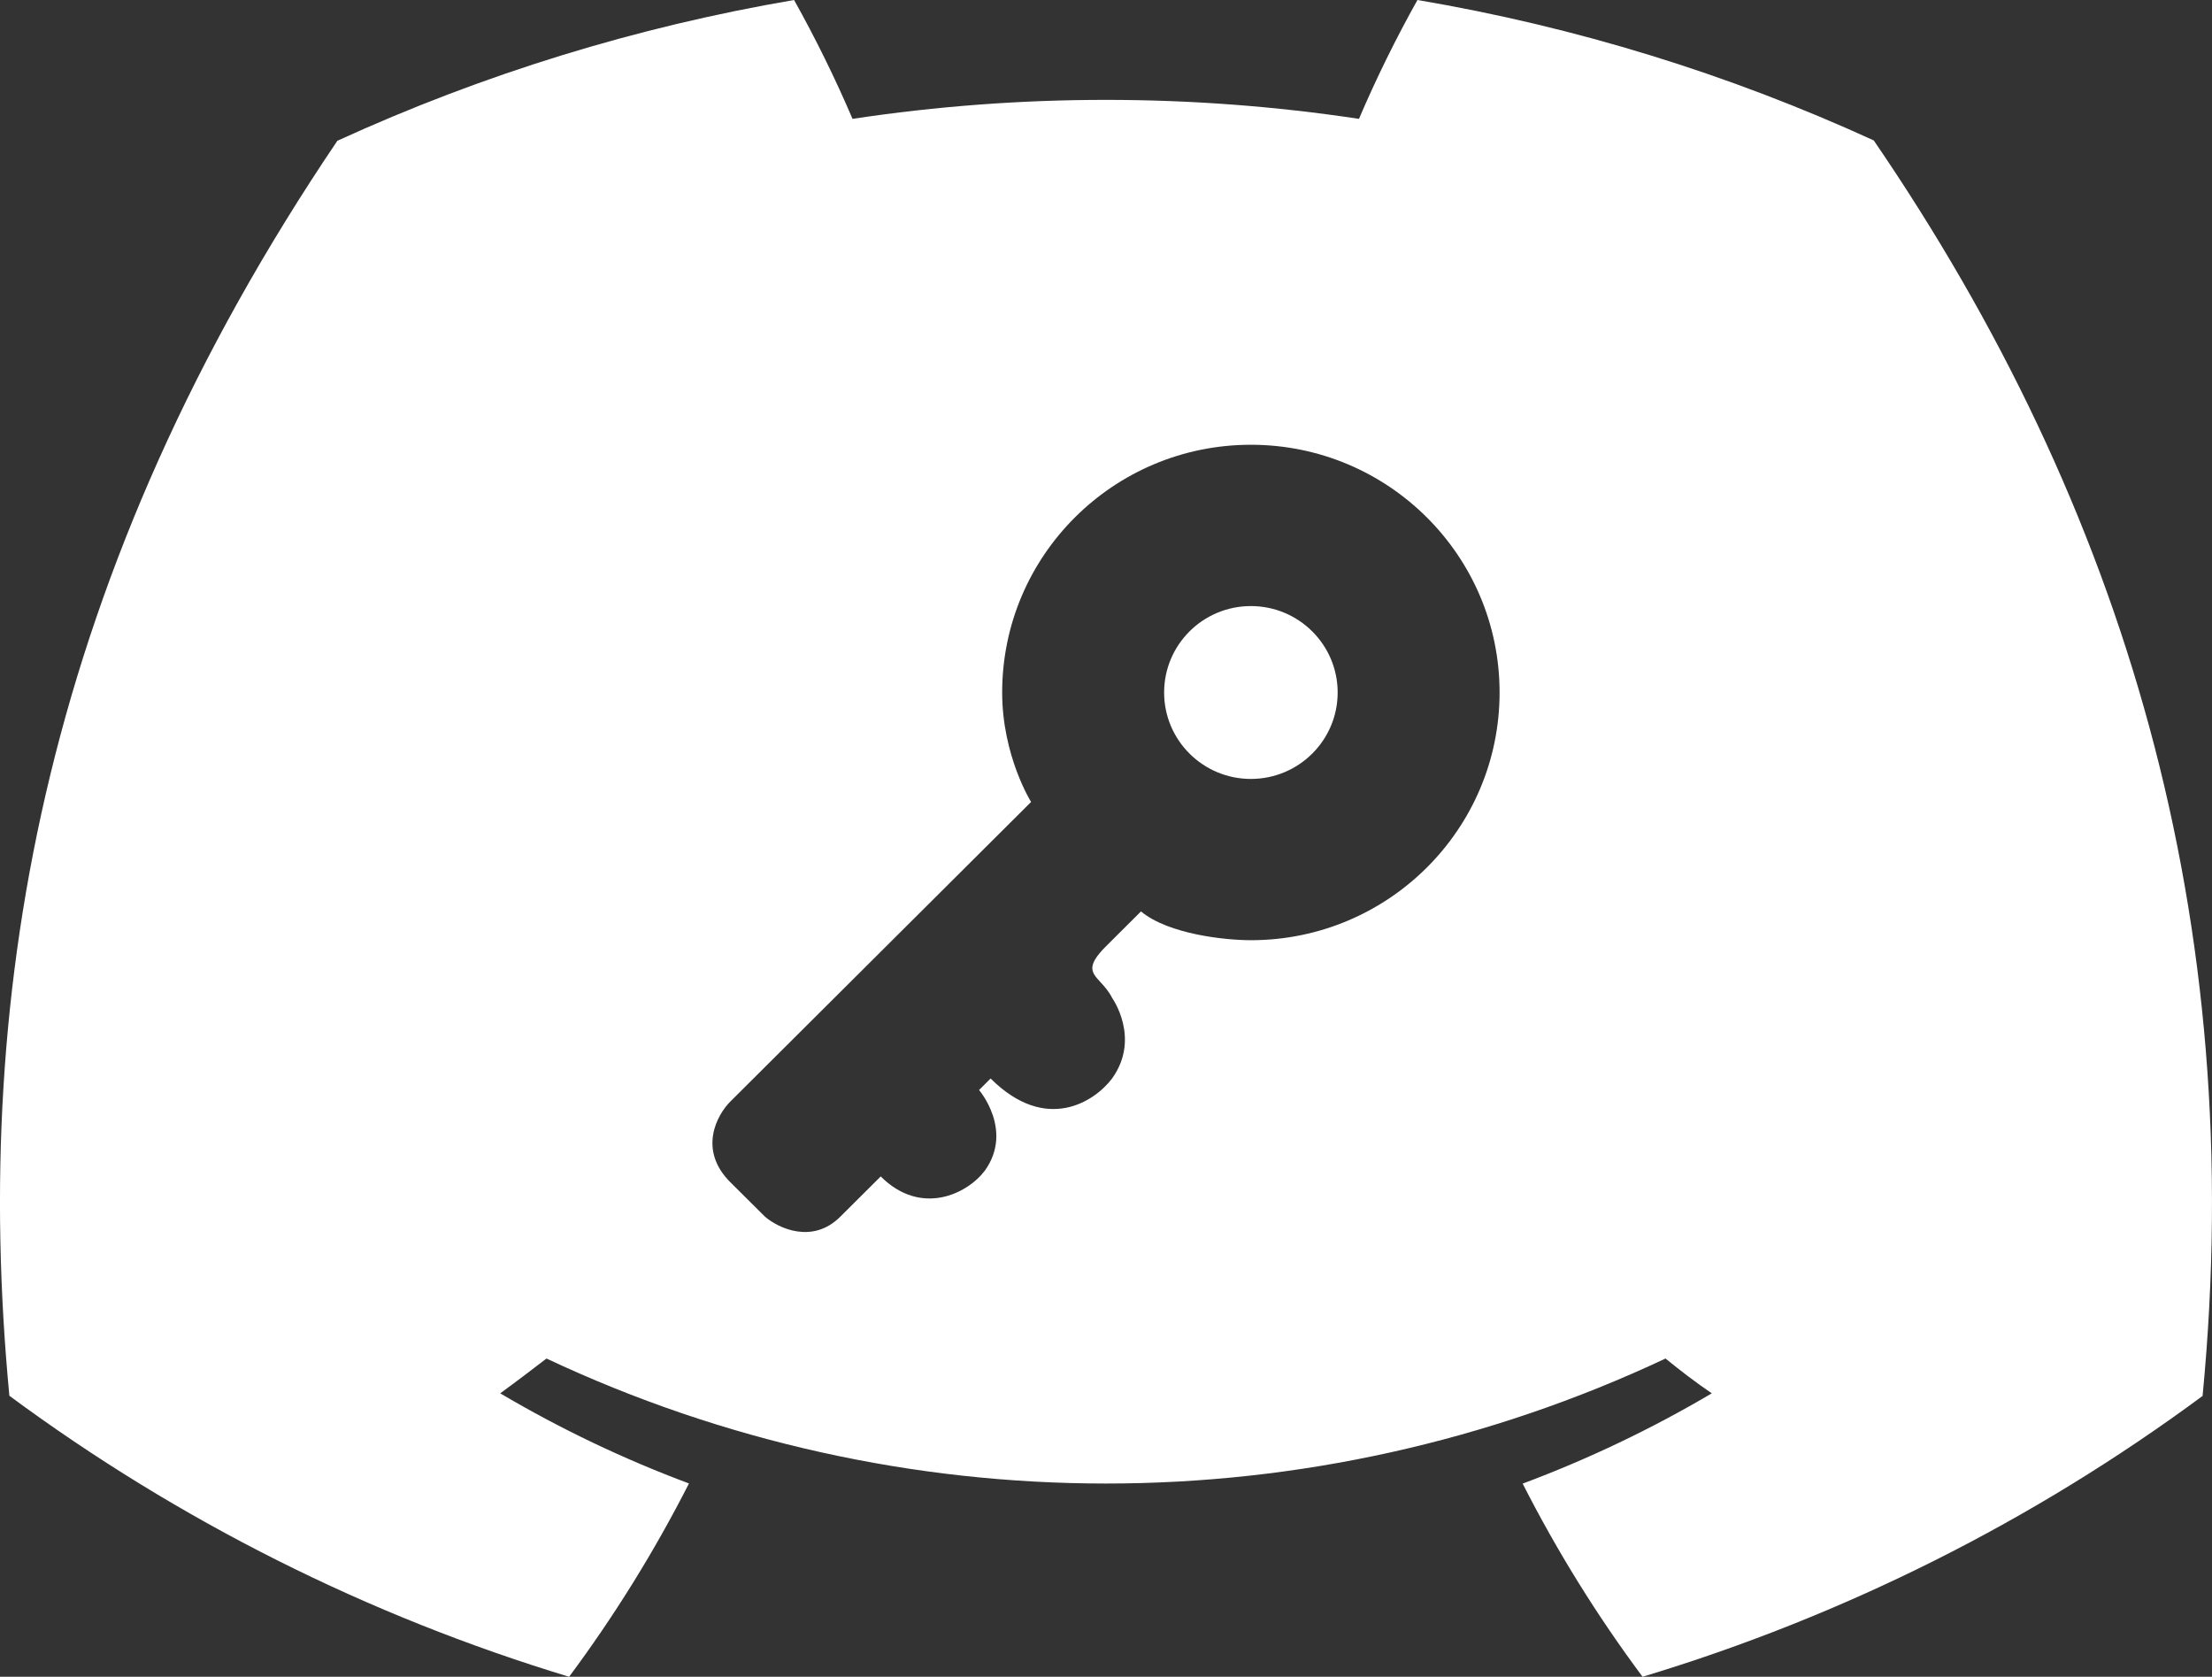 <svg viewBox="0 0 127.14 96.36" xml:space="preserve" xmlns="http://www.w3.org/2000/svg">
  <rect x="0" y="0" width="127.14" height="96.36" fill="#333333" stroke="none"/>
  <g data-name="1">
    <g data-name="dtl logo">
      <path d="M45.641 0c-9.064 1.546-17.888 4.265-26.25 8.09C2.791 32.65-1.711 56.601.539 80.211 10.26 87.394 21.143 92.854 32.711 96.359c2.605-3.503 4.908-7.219 6.889-11.109-3.762-1.405-7.392-3.138-10.85-5.18.91-.66 1.8-1.34 2.66-2 20.37 9.579 43.95 9.579 64.32 0 .87.71 1.76 1.39 2.66 2-3.464 2.045-7.103 3.781-10.871 5.189 1.978 3.889 4.284 7.601 6.891 11.1 11.577-3.491 22.466-8.949 32.189-16.139 2.64-27.38-4.51-51.11-18.9-72.15C99.346 4.246 90.529 1.533 81.471 0c-1.24 2.216-2.362 4.496-3.361 6.83-9.649-1.454-19.461-1.454-29.109 0C48.001 4.496 46.88 2.216 45.641 0zm26.256 25.559c7.895 0 14.295 6.373 14.295 14.236 0 7.863-6.4 14.236-14.295 14.236-1.441 0-4.721-.33-6.316-1.654l-1.994 1.986c-1.173 1.168-.858 1.512-.336 2.078.218.236.472.512.668.902 0 0 1.662 2.317 0 4.635-.997 1.324-3.791 3.178-6.982 0l-.664.662s1.994 2.317.332 4.635c-.997 1.325-3.657 2.65-5.984.332l-2.326 2.316c-1.596 1.589-3.547.662-4.322 0L41.977 67.938c-1.862-1.854-.776-3.862 0-4.635l17.287-17.217s-1.662-2.649-1.662-6.291c0-7.863 6.4-14.236 14.295-14.236zm0 9.27c-2.754 0-4.986 2.224-4.986 4.967 0 2.743 2.232 4.967 4.986 4.967 2.754 0 4.988-2.224 4.988-4.967 0-2.743-2.234-4.967-4.988-4.967z" style="fill:#fff" data-name="Discord Logo - Large - White"/>
    </g>
  </g>
</svg>